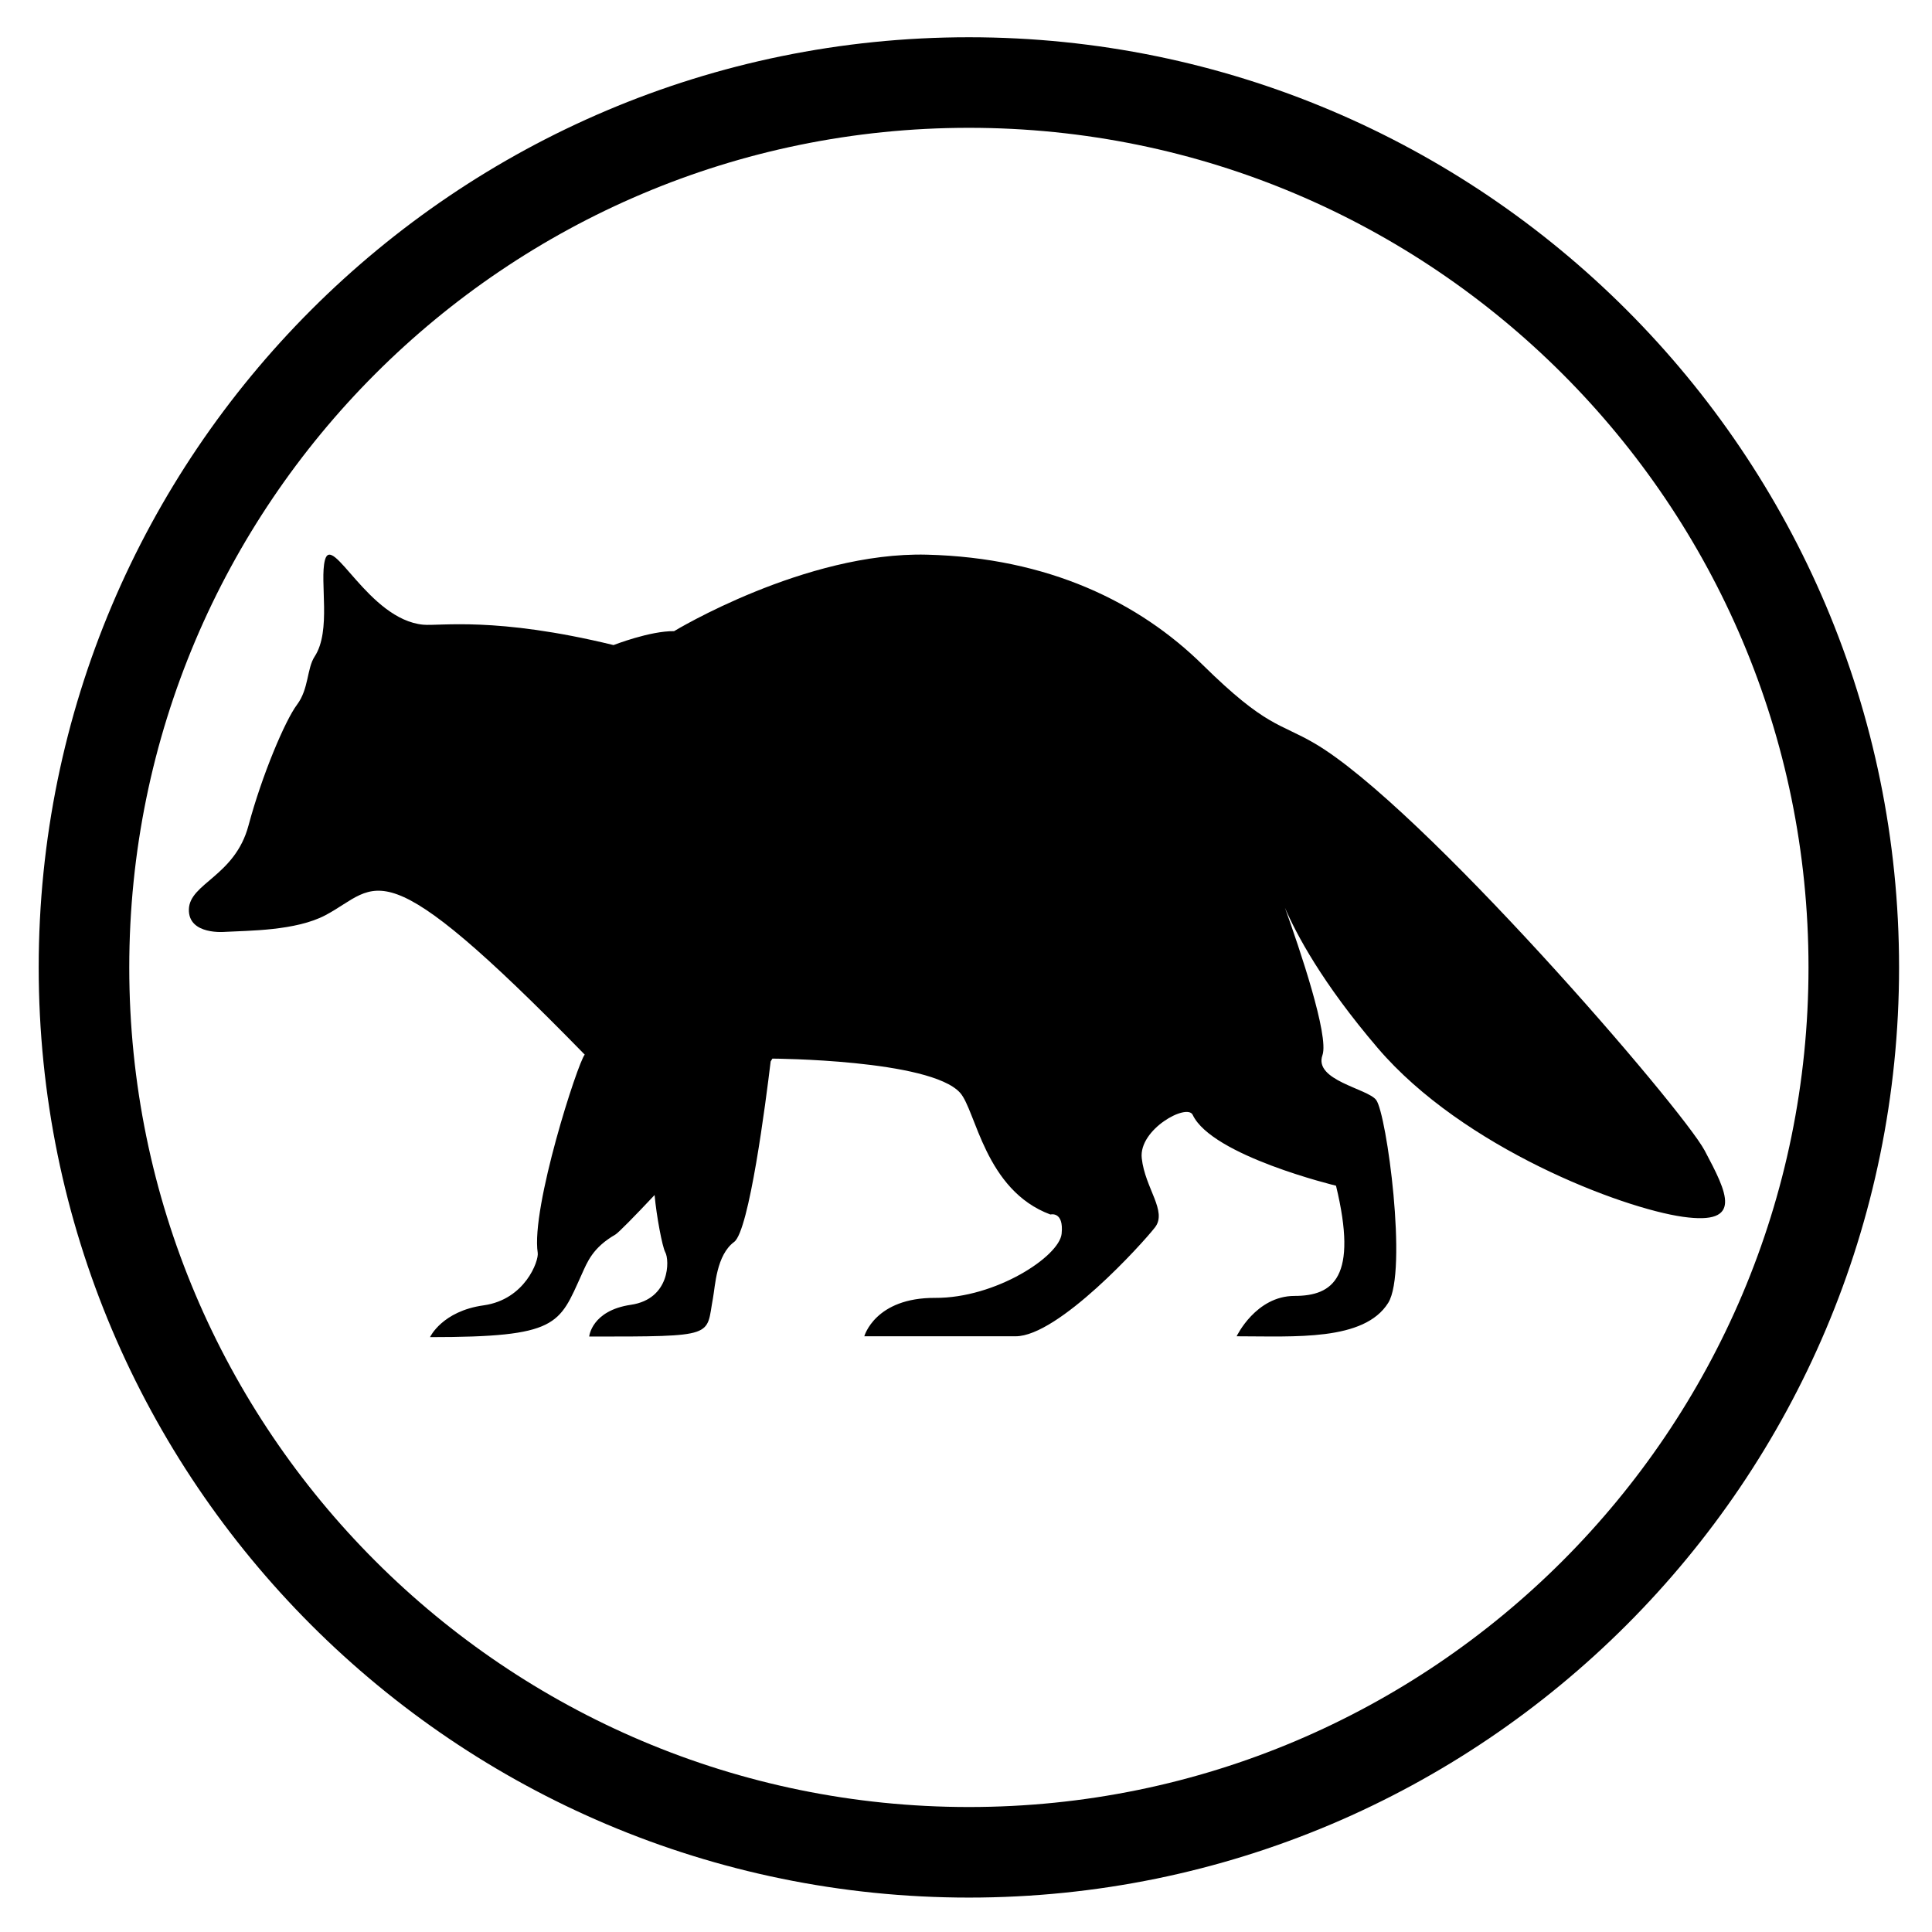 <?xml version="1.0" encoding="UTF-8" standalone="no"?><!DOCTYPE svg PUBLIC "-//W3C//DTD SVG 1.1//EN" "http://www.w3.org/Graphics/SVG/1.1/DTD/svg11.dtd"><svg width="100%" height="100%" viewBox="0 0 64 64" version="1.1" xmlns="http://www.w3.org/2000/svg" xmlns:xlink="http://www.w3.org/1999/xlink" xml:space="preserve" xmlns:serif="http://www.serif.com/" style="fill-rule:evenodd;clip-rule:evenodd;stroke-miterlimit:10;"><g id="Species"><g id="Mammals"><g id="small-mammal-raccoon" serif:id="small mammal raccoon"><path id="Outline" d="M61.409,32.047c0,-16.178 -13.135,-29.313 -29.313,-29.313c-16.179,0 -29.314,13.135 -29.314,29.313c0,16.178 13.135,29.313 29.314,29.313c16.178,0 29.313,-13.135 29.313,-29.313Z" style="fill:none;stroke:#000;stroke-width:3px;"/><path d="M56.471,38.116c-0.746,-1.404 -9.385,-11.424 -12.927,-13.493c-1.169,-0.683 -1.595,-0.524 -3.7,-2.596c-2.105,-2.073 -5.114,-3.553 -9.143,-3.653c-4.029,-0.1 -8.371,2.534 -8.371,2.534c-0.796,-0.012 -2.006,0.461 -2.006,0.461c-3.914,-0.954 -5.764,-0.623 -6.304,-0.675c-1.818,-0.172 -3.02,-3.063 -3.257,-2.138c-0.181,0.708 0.22,2.336 -0.339,3.191c-0.262,0.399 -0.19,1.069 -0.584,1.595c-0.395,0.526 -1.16,2.33 -1.609,4.007c-0.45,1.678 -1.952,1.908 -1.974,2.774c-0.022,0.866 1.206,0.746 1.206,0.746c0.757,-0.044 2.333,-0.029 3.322,-0.554c1.793,-0.952 1.727,-2.401 8.585,4.621c-0.228,0.258 -1.787,5.076 -1.557,6.567c0.039,0.259 -0.416,1.546 -1.792,1.738c-1.377,0.192 -1.776,1.053 -1.776,1.053c4.254,0 4.27,-0.412 5.022,-2.072c0.191,-0.421 0.363,-0.889 1.12,-1.327c0.095,-0.055 0.617,-0.585 1.297,-1.308c0.062,0.689 0.255,1.717 0.355,1.898c0.143,0.257 0.165,1.546 -1.14,1.738c-1.305,0.192 -1.381,1.052 -1.381,1.052c4.254,0 3.862,0 4.1,-1.272c0.075,-0.402 0.11,-1.425 0.702,-1.863c0.497,-0.368 1.046,-4.622 1.209,-5.978c0.022,-0.035 0.041,-0.066 0.057,-0.094c0,0 5.217,0.026 6.216,1.129c0.527,0.581 0.82,3.229 2.994,4.035c0,0 0.449,-0.121 0.372,0.636c-0.076,0.756 -2.192,2.137 -4.188,2.126c-1.995,-0.011 -2.349,1.272 -2.349,1.272l5.013,0c1.415,0 4.2,-3.07 4.616,-3.607c0.417,-0.537 -0.329,-1.293 -0.438,-2.291c-0.106,-0.958 1.502,-1.832 1.688,-1.436c0.64,1.358 4.747,2.346 4.747,2.346c0.735,3.037 -0.091,3.651 -1.373,3.651c-1.283,0 -1.919,1.337 -1.919,1.337c1.924,0 4.224,0.168 5.021,-1.107c0.651,-1.041 -0.05,-6.259 -0.399,-6.722c-0.285,-0.378 -2.075,-0.646 -1.779,-1.484c0.224,-0.637 -0.757,-3.527 -1.243,-4.883c0.372,0.865 1.227,2.486 3.074,4.647c2.828,3.311 8.091,5.306 10.108,5.591c2.017,0.285 1.469,-0.789 0.724,-2.192" style="fill-rule:nonzero;"/></g></g></g></svg>